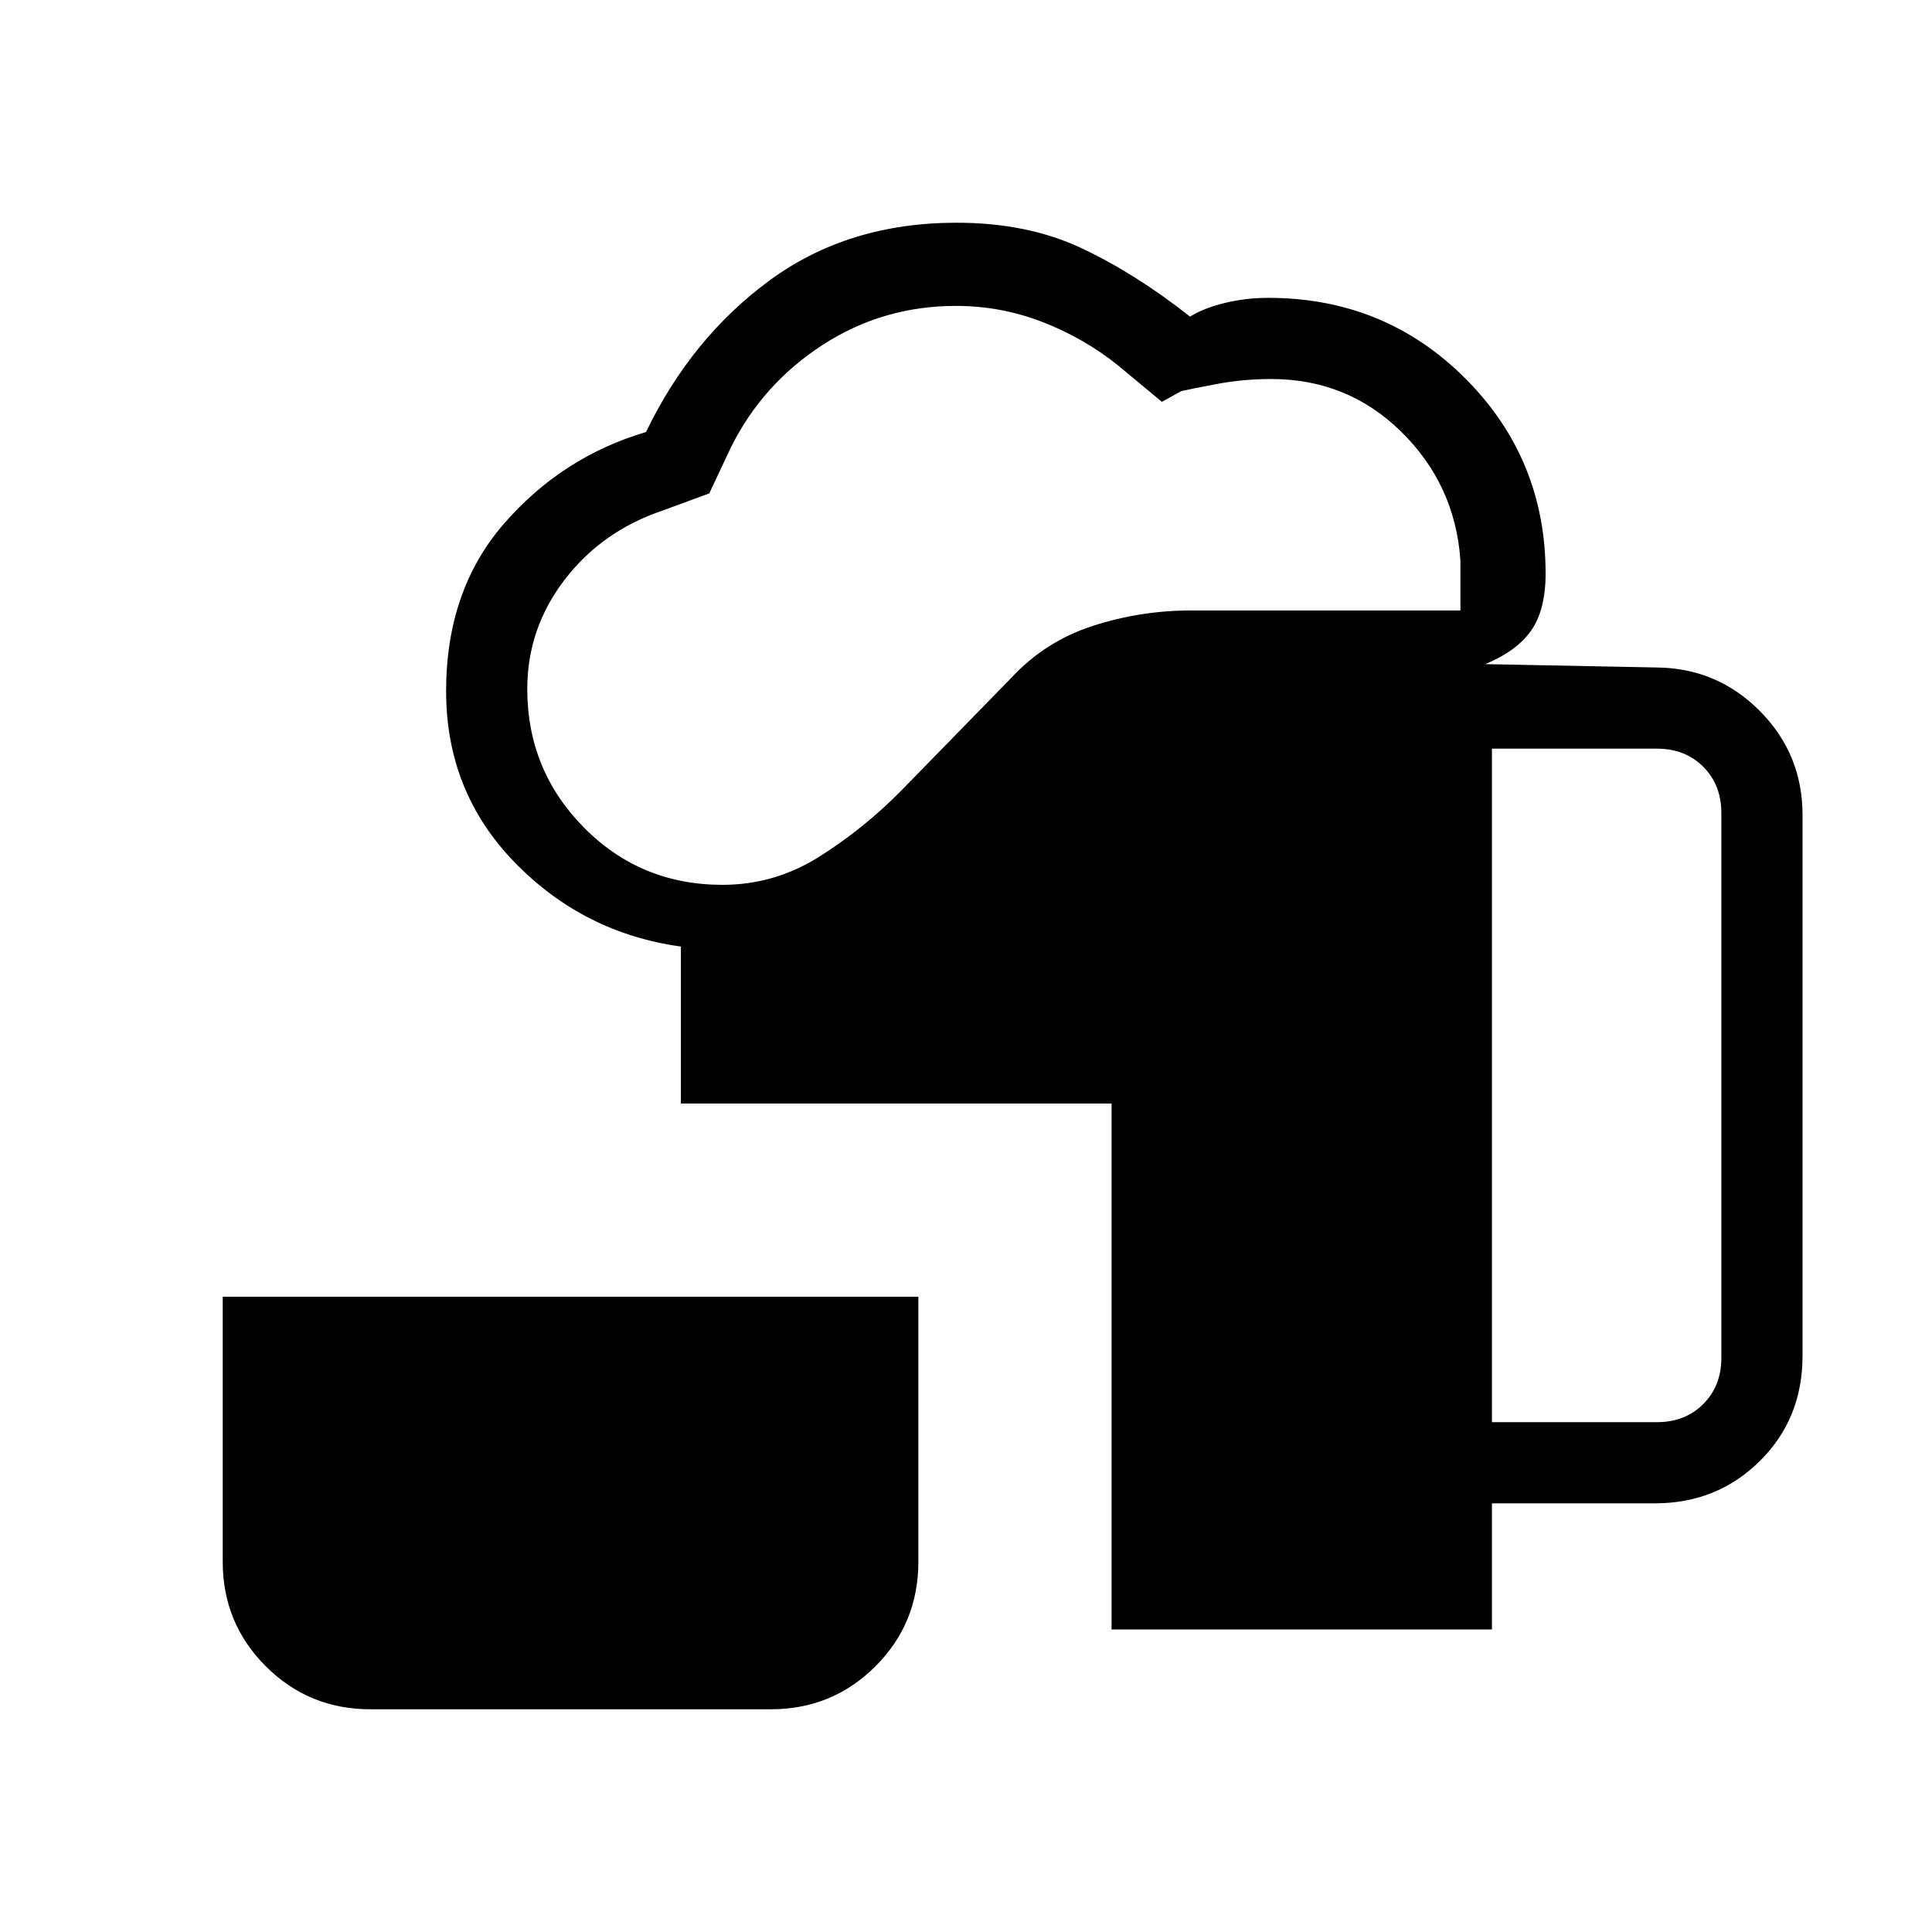 <svg xmlns="http://www.w3.org/2000/svg" height="40" viewBox="0 -960 960 960" width="40"><path d="M184-110.67q-30.57 0-51.95-21.38-21.38-21.38-21.38-51.95v-131.67h345.66V-184q0 30.72-21.38 52.03-21.37 21.3-51.95 21.3H184Zm368.33-39.66v-261.34h-214v-78q-48.33-6.66-82.5-41.73-34.16-35.06-34.16-85.19 0-50.15 28.83-83.28t70.5-45.46q22.67-47 61.63-75.5t92.7-28.5q35.2 0 62.1 12.66 26.9 12.67 53.9 34 6.69-4.2 17.14-6.76 10.44-2.57 21.67-2.57 57.9 0 97.88 39.97T768-675q0 18-7.12 28.23Q753.77-636.53 738-630l85.33 1.67q30 .33 51.17 21.67 21.17 21.34 21.17 51.66v268.67q0 31.35-21.25 52.34Q853.17-213 822.33-213h-81v62.67h-189Zm-193.32-370q25.88 0 48.1-14 22.22-14 40.89-33L502.33-623q16.89-18.28 40.59-25.97 23.71-7.7 49.08-7.7h133.67v-25q-2.67-37.51-29.35-63.75-26.68-26.25-64.64-26.25-14.01 0-27.18 2.5t-17.5 3.5l-9.67 5.34-21.66-18q-17-13.67-37.68-21.67-20.67-8-42.95-8-36.35 0-66.19 19.33Q379-769.33 363.33-738l-10.9 23.16-23.1 8.51q-30.22 10.18-48.77 34.4Q262-647.71 262-617.71q0 40.42 28.14 68.9 28.13 28.48 68.87 28.48Zm382.32 267h82q14 0 23-9t9-23V-556q0-14-9-23t-23-9h-82v334.67Z"/></svg>